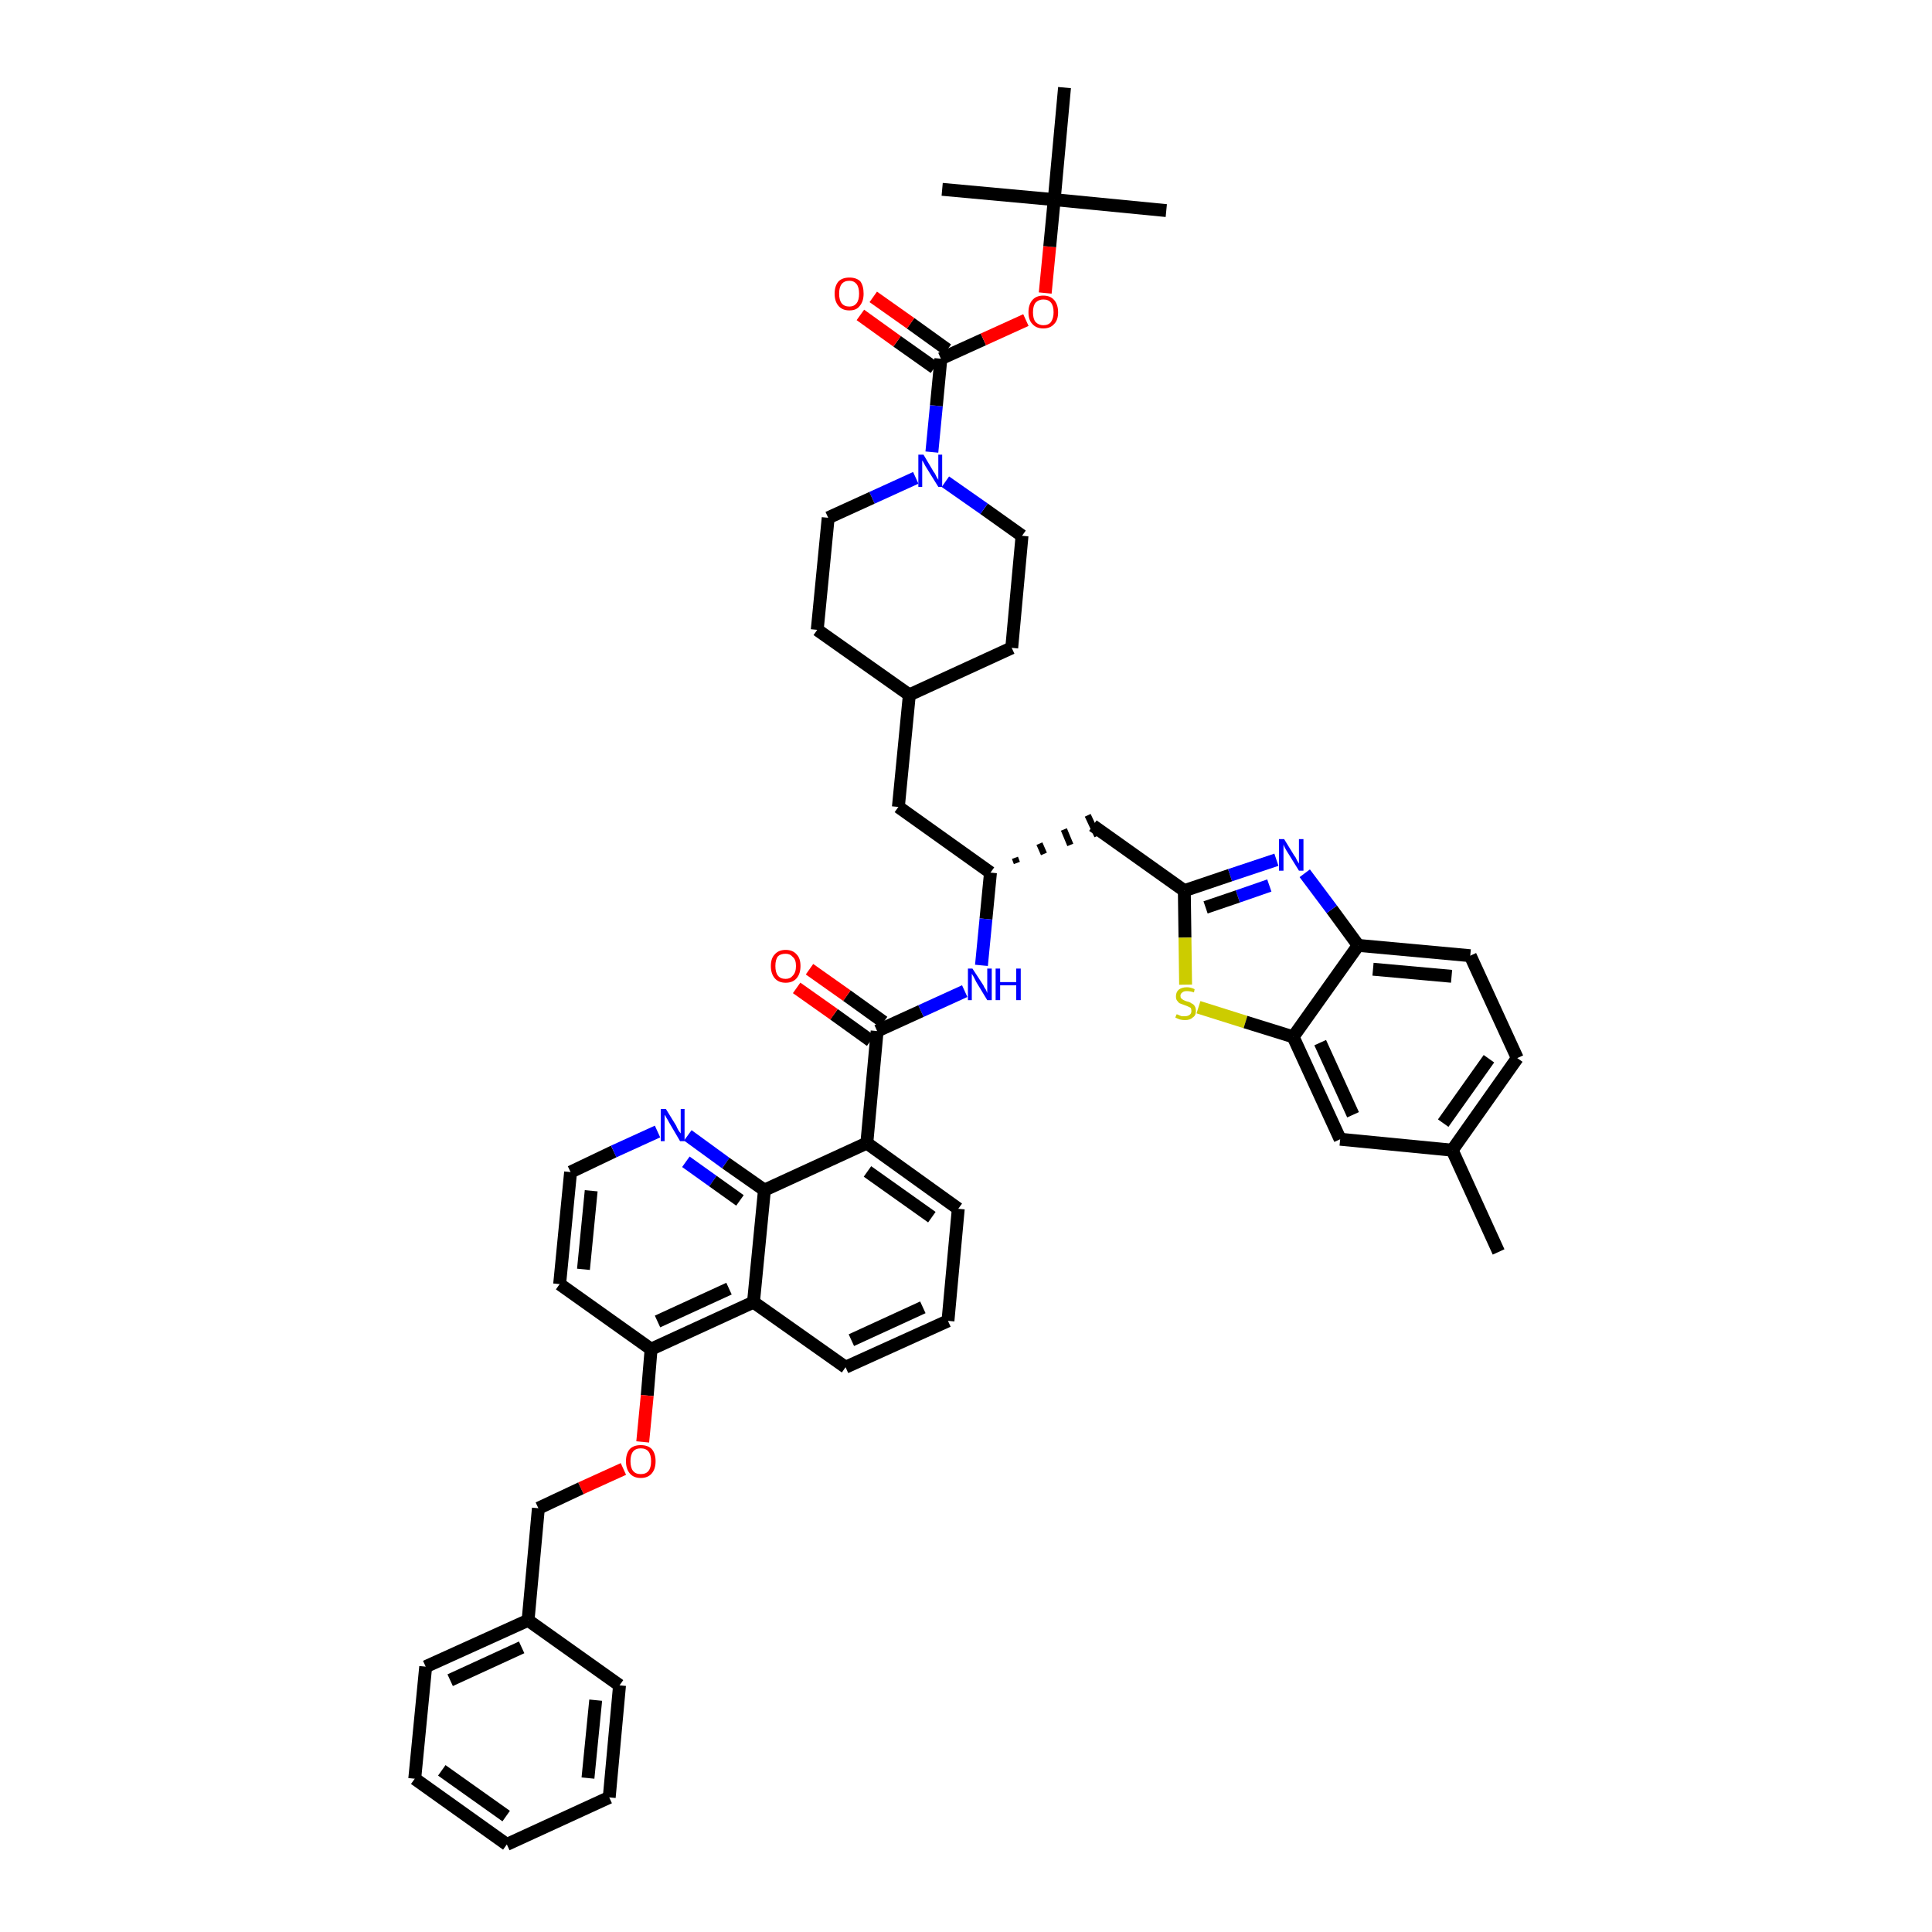 <?xml version='1.0' encoding='iso-8859-1'?>
<svg version='1.1' baseProfile='full'
              xmlns='http://www.w3.org/2000/svg'
                      xmlns:rdkit='http://www.rdkit.org/xml'
                      xmlns:xlink='http://www.w3.org/1999/xlink'
                  xml:space='preserve'
width='300px' height='300px' viewBox='0 0 300 300'>
<!-- END OF HEADER -->
<path class='bond-0 atom-0 atom-1' d='M 232.7,194.4 L 225.5,178.6' style='fill:none;fill-rule:evenodd;stroke:#000000;stroke-width:2.0px;stroke-linecap:butt;stroke-linejoin:miter;stroke-opacity:1' />
<path class='bond-1 atom-1 atom-2' d='M 225.5,178.6 L 235.6,164.3' style='fill:none;fill-rule:evenodd;stroke:#000000;stroke-width:2.0px;stroke-linecap:butt;stroke-linejoin:miter;stroke-opacity:1' />
<path class='bond-1 atom-1 atom-2' d='M 224.1,174.4 L 231.2,164.4' style='fill:none;fill-rule:evenodd;stroke:#000000;stroke-width:2.0px;stroke-linecap:butt;stroke-linejoin:miter;stroke-opacity:1' />
<path class='bond-46 atom-46 atom-1' d='M 208.1,176.9 L 225.5,178.6' style='fill:none;fill-rule:evenodd;stroke:#000000;stroke-width:2.0px;stroke-linecap:butt;stroke-linejoin:miter;stroke-opacity:1' />
<path class='bond-2 atom-2 atom-3' d='M 235.6,164.3 L 228.3,148.4' style='fill:none;fill-rule:evenodd;stroke:#000000;stroke-width:2.0px;stroke-linecap:butt;stroke-linejoin:miter;stroke-opacity:1' />
<path class='bond-3 atom-3 atom-4' d='M 228.3,148.4 L 210.9,146.8' style='fill:none;fill-rule:evenodd;stroke:#000000;stroke-width:2.0px;stroke-linecap:butt;stroke-linejoin:miter;stroke-opacity:1' />
<path class='bond-3 atom-3 atom-4' d='M 225.4,151.6 L 213.2,150.5' style='fill:none;fill-rule:evenodd;stroke:#000000;stroke-width:2.0px;stroke-linecap:butt;stroke-linejoin:miter;stroke-opacity:1' />
<path class='bond-4 atom-4 atom-5' d='M 210.9,146.8 L 206.8,141.2' style='fill:none;fill-rule:evenodd;stroke:#000000;stroke-width:2.0px;stroke-linecap:butt;stroke-linejoin:miter;stroke-opacity:1' />
<path class='bond-4 atom-4 atom-5' d='M 206.8,141.2 L 202.6,135.6' style='fill:none;fill-rule:evenodd;stroke:#0000FF;stroke-width:2.0px;stroke-linecap:butt;stroke-linejoin:miter;stroke-opacity:1' />
<path class='bond-47 atom-45 atom-4' d='M 200.8,161.0 L 210.9,146.8' style='fill:none;fill-rule:evenodd;stroke:#000000;stroke-width:2.0px;stroke-linecap:butt;stroke-linejoin:miter;stroke-opacity:1' />
<path class='bond-5 atom-5 atom-6' d='M 198.2,133.5 L 191.0,135.9' style='fill:none;fill-rule:evenodd;stroke:#0000FF;stroke-width:2.0px;stroke-linecap:butt;stroke-linejoin:miter;stroke-opacity:1' />
<path class='bond-5 atom-5 atom-6' d='M 191.0,135.9 L 183.9,138.3' style='fill:none;fill-rule:evenodd;stroke:#000000;stroke-width:2.0px;stroke-linecap:butt;stroke-linejoin:miter;stroke-opacity:1' />
<path class='bond-5 atom-5 atom-6' d='M 197.1,137.5 L 192.2,139.2' style='fill:none;fill-rule:evenodd;stroke:#0000FF;stroke-width:2.0px;stroke-linecap:butt;stroke-linejoin:miter;stroke-opacity:1' />
<path class='bond-5 atom-5 atom-6' d='M 192.2,139.2 L 187.2,140.9' style='fill:none;fill-rule:evenodd;stroke:#000000;stroke-width:2.0px;stroke-linecap:butt;stroke-linejoin:miter;stroke-opacity:1' />
<path class='bond-6 atom-6 atom-7' d='M 183.9,138.3 L 169.7,128.2' style='fill:none;fill-rule:evenodd;stroke:#000000;stroke-width:2.0px;stroke-linecap:butt;stroke-linejoin:miter;stroke-opacity:1' />
<path class='bond-43 atom-6 atom-44' d='M 183.9,138.3 L 184.0,145.6' style='fill:none;fill-rule:evenodd;stroke:#000000;stroke-width:2.0px;stroke-linecap:butt;stroke-linejoin:miter;stroke-opacity:1' />
<path class='bond-43 atom-6 atom-44' d='M 184.0,145.6 L 184.1,152.9' style='fill:none;fill-rule:evenodd;stroke:#CCCC00;stroke-width:2.0px;stroke-linecap:butt;stroke-linejoin:miter;stroke-opacity:1' />
<path class='bond-7 atom-8 atom-7' d='M 157.9,134.0 L 157.6,133.2' style='fill:none;fill-rule:evenodd;stroke:#000000;stroke-width:1.0px;stroke-linecap:butt;stroke-linejoin:miter;stroke-opacity:1' />
<path class='bond-7 atom-8 atom-7' d='M 162.1,132.6 L 161.4,131.0' style='fill:none;fill-rule:evenodd;stroke:#000000;stroke-width:1.0px;stroke-linecap:butt;stroke-linejoin:miter;stroke-opacity:1' />
<path class='bond-7 atom-8 atom-7' d='M 166.2,131.2 L 165.2,128.8' style='fill:none;fill-rule:evenodd;stroke:#000000;stroke-width:1.0px;stroke-linecap:butt;stroke-linejoin:miter;stroke-opacity:1' />
<path class='bond-7 atom-8 atom-7' d='M 170.4,129.8 L 168.9,126.6' style='fill:none;fill-rule:evenodd;stroke:#000000;stroke-width:1.0px;stroke-linecap:butt;stroke-linejoin:miter;stroke-opacity:1' />
<path class='bond-8 atom-8 atom-9' d='M 153.8,135.5 L 139.5,125.3' style='fill:none;fill-rule:evenodd;stroke:#000000;stroke-width:2.0px;stroke-linecap:butt;stroke-linejoin:miter;stroke-opacity:1' />
<path class='bond-22 atom-8 atom-23' d='M 153.8,135.5 L 153.1,142.7' style='fill:none;fill-rule:evenodd;stroke:#000000;stroke-width:2.0px;stroke-linecap:butt;stroke-linejoin:miter;stroke-opacity:1' />
<path class='bond-22 atom-8 atom-23' d='M 153.1,142.7 L 152.4,149.9' style='fill:none;fill-rule:evenodd;stroke:#0000FF;stroke-width:2.0px;stroke-linecap:butt;stroke-linejoin:miter;stroke-opacity:1' />
<path class='bond-9 atom-9 atom-10' d='M 139.5,125.3 L 141.2,107.9' style='fill:none;fill-rule:evenodd;stroke:#000000;stroke-width:2.0px;stroke-linecap:butt;stroke-linejoin:miter;stroke-opacity:1' />
<path class='bond-10 atom-10 atom-11' d='M 141.2,107.9 L 157.1,100.6' style='fill:none;fill-rule:evenodd;stroke:#000000;stroke-width:2.0px;stroke-linecap:butt;stroke-linejoin:miter;stroke-opacity:1' />
<path class='bond-48 atom-22 atom-10' d='M 126.9,97.8 L 141.2,107.9' style='fill:none;fill-rule:evenodd;stroke:#000000;stroke-width:2.0px;stroke-linecap:butt;stroke-linejoin:miter;stroke-opacity:1' />
<path class='bond-11 atom-11 atom-12' d='M 157.1,100.6 L 158.7,83.2' style='fill:none;fill-rule:evenodd;stroke:#000000;stroke-width:2.0px;stroke-linecap:butt;stroke-linejoin:miter;stroke-opacity:1' />
<path class='bond-12 atom-12 atom-13' d='M 158.7,83.2 L 152.8,79.0' style='fill:none;fill-rule:evenodd;stroke:#000000;stroke-width:2.0px;stroke-linecap:butt;stroke-linejoin:miter;stroke-opacity:1' />
<path class='bond-12 atom-12 atom-13' d='M 152.8,79.0 L 146.8,74.8' style='fill:none;fill-rule:evenodd;stroke:#0000FF;stroke-width:2.0px;stroke-linecap:butt;stroke-linejoin:miter;stroke-opacity:1' />
<path class='bond-13 atom-13 atom-14' d='M 144.7,70.2 L 145.4,63.0' style='fill:none;fill-rule:evenodd;stroke:#0000FF;stroke-width:2.0px;stroke-linecap:butt;stroke-linejoin:miter;stroke-opacity:1' />
<path class='bond-13 atom-13 atom-14' d='M 145.4,63.0 L 146.1,55.7' style='fill:none;fill-rule:evenodd;stroke:#000000;stroke-width:2.0px;stroke-linecap:butt;stroke-linejoin:miter;stroke-opacity:1' />
<path class='bond-20 atom-13 atom-21' d='M 142.2,74.2 L 135.4,77.3' style='fill:none;fill-rule:evenodd;stroke:#0000FF;stroke-width:2.0px;stroke-linecap:butt;stroke-linejoin:miter;stroke-opacity:1' />
<path class='bond-20 atom-13 atom-21' d='M 135.4,77.3 L 128.6,80.4' style='fill:none;fill-rule:evenodd;stroke:#000000;stroke-width:2.0px;stroke-linecap:butt;stroke-linejoin:miter;stroke-opacity:1' />
<path class='bond-14 atom-14 atom-15' d='M 147.1,54.3 L 141.4,50.2' style='fill:none;fill-rule:evenodd;stroke:#000000;stroke-width:2.0px;stroke-linecap:butt;stroke-linejoin:miter;stroke-opacity:1' />
<path class='bond-14 atom-14 atom-15' d='M 141.4,50.2 L 135.6,46.1' style='fill:none;fill-rule:evenodd;stroke:#FF0000;stroke-width:2.0px;stroke-linecap:butt;stroke-linejoin:miter;stroke-opacity:1' />
<path class='bond-14 atom-14 atom-15' d='M 145.1,57.1 L 139.3,53.0' style='fill:none;fill-rule:evenodd;stroke:#000000;stroke-width:2.0px;stroke-linecap:butt;stroke-linejoin:miter;stroke-opacity:1' />
<path class='bond-14 atom-14 atom-15' d='M 139.3,53.0 L 133.6,48.9' style='fill:none;fill-rule:evenodd;stroke:#FF0000;stroke-width:2.0px;stroke-linecap:butt;stroke-linejoin:miter;stroke-opacity:1' />
<path class='bond-15 atom-14 atom-16' d='M 146.1,55.7 L 152.7,52.7' style='fill:none;fill-rule:evenodd;stroke:#000000;stroke-width:2.0px;stroke-linecap:butt;stroke-linejoin:miter;stroke-opacity:1' />
<path class='bond-15 atom-14 atom-16' d='M 152.7,52.7 L 159.3,49.7' style='fill:none;fill-rule:evenodd;stroke:#FF0000;stroke-width:2.0px;stroke-linecap:butt;stroke-linejoin:miter;stroke-opacity:1' />
<path class='bond-16 atom-16 atom-17' d='M 162.3,45.5 L 163.0,38.3' style='fill:none;fill-rule:evenodd;stroke:#FF0000;stroke-width:2.0px;stroke-linecap:butt;stroke-linejoin:miter;stroke-opacity:1' />
<path class='bond-16 atom-16 atom-17' d='M 163.0,38.3 L 163.7,31.0' style='fill:none;fill-rule:evenodd;stroke:#000000;stroke-width:2.0px;stroke-linecap:butt;stroke-linejoin:miter;stroke-opacity:1' />
<path class='bond-17 atom-17 atom-18' d='M 163.7,31.0 L 181.1,32.7' style='fill:none;fill-rule:evenodd;stroke:#000000;stroke-width:2.0px;stroke-linecap:butt;stroke-linejoin:miter;stroke-opacity:1' />
<path class='bond-18 atom-17 atom-19' d='M 163.7,31.0 L 146.3,29.4' style='fill:none;fill-rule:evenodd;stroke:#000000;stroke-width:2.0px;stroke-linecap:butt;stroke-linejoin:miter;stroke-opacity:1' />
<path class='bond-19 atom-17 atom-20' d='M 163.7,31.0 L 165.3,13.6' style='fill:none;fill-rule:evenodd;stroke:#000000;stroke-width:2.0px;stroke-linecap:butt;stroke-linejoin:miter;stroke-opacity:1' />
<path class='bond-21 atom-21 atom-22' d='M 128.6,80.4 L 126.9,97.8' style='fill:none;fill-rule:evenodd;stroke:#000000;stroke-width:2.0px;stroke-linecap:butt;stroke-linejoin:miter;stroke-opacity:1' />
<path class='bond-23 atom-23 atom-24' d='M 149.8,153.9 L 143.0,157.0' style='fill:none;fill-rule:evenodd;stroke:#0000FF;stroke-width:2.0px;stroke-linecap:butt;stroke-linejoin:miter;stroke-opacity:1' />
<path class='bond-23 atom-23 atom-24' d='M 143.0,157.0 L 136.2,160.1' style='fill:none;fill-rule:evenodd;stroke:#000000;stroke-width:2.0px;stroke-linecap:butt;stroke-linejoin:miter;stroke-opacity:1' />
<path class='bond-24 atom-24 atom-25' d='M 137.2,158.7 L 131.5,154.6' style='fill:none;fill-rule:evenodd;stroke:#000000;stroke-width:2.0px;stroke-linecap:butt;stroke-linejoin:miter;stroke-opacity:1' />
<path class='bond-24 atom-24 atom-25' d='M 131.5,154.6 L 125.7,150.5' style='fill:none;fill-rule:evenodd;stroke:#FF0000;stroke-width:2.0px;stroke-linecap:butt;stroke-linejoin:miter;stroke-opacity:1' />
<path class='bond-24 atom-24 atom-25' d='M 135.2,161.6 L 129.5,157.5' style='fill:none;fill-rule:evenodd;stroke:#000000;stroke-width:2.0px;stroke-linecap:butt;stroke-linejoin:miter;stroke-opacity:1' />
<path class='bond-24 atom-24 atom-25' d='M 129.5,157.5 L 123.7,153.4' style='fill:none;fill-rule:evenodd;stroke:#FF0000;stroke-width:2.0px;stroke-linecap:butt;stroke-linejoin:miter;stroke-opacity:1' />
<path class='bond-25 atom-24 atom-26' d='M 136.2,160.1 L 134.6,177.5' style='fill:none;fill-rule:evenodd;stroke:#000000;stroke-width:2.0px;stroke-linecap:butt;stroke-linejoin:miter;stroke-opacity:1' />
<path class='bond-26 atom-26 atom-27' d='M 134.6,177.5 L 148.8,187.7' style='fill:none;fill-rule:evenodd;stroke:#000000;stroke-width:2.0px;stroke-linecap:butt;stroke-linejoin:miter;stroke-opacity:1' />
<path class='bond-26 atom-26 atom-27' d='M 134.7,181.9 L 144.7,189.0' style='fill:none;fill-rule:evenodd;stroke:#000000;stroke-width:2.0px;stroke-linecap:butt;stroke-linejoin:miter;stroke-opacity:1' />
<path class='bond-49 atom-43 atom-26' d='M 118.7,184.8 L 134.6,177.5' style='fill:none;fill-rule:evenodd;stroke:#000000;stroke-width:2.0px;stroke-linecap:butt;stroke-linejoin:miter;stroke-opacity:1' />
<path class='bond-27 atom-27 atom-28' d='M 148.8,187.7 L 147.2,205.1' style='fill:none;fill-rule:evenodd;stroke:#000000;stroke-width:2.0px;stroke-linecap:butt;stroke-linejoin:miter;stroke-opacity:1' />
<path class='bond-28 atom-28 atom-29' d='M 147.2,205.1 L 131.3,212.3' style='fill:none;fill-rule:evenodd;stroke:#000000;stroke-width:2.0px;stroke-linecap:butt;stroke-linejoin:miter;stroke-opacity:1' />
<path class='bond-28 atom-28 atom-29' d='M 143.3,203.0 L 132.2,208.1' style='fill:none;fill-rule:evenodd;stroke:#000000;stroke-width:2.0px;stroke-linecap:butt;stroke-linejoin:miter;stroke-opacity:1' />
<path class='bond-29 atom-29 atom-30' d='M 131.3,212.3 L 117.0,202.2' style='fill:none;fill-rule:evenodd;stroke:#000000;stroke-width:2.0px;stroke-linecap:butt;stroke-linejoin:miter;stroke-opacity:1' />
<path class='bond-30 atom-30 atom-31' d='M 117.0,202.2 L 101.1,209.5' style='fill:none;fill-rule:evenodd;stroke:#000000;stroke-width:2.0px;stroke-linecap:butt;stroke-linejoin:miter;stroke-opacity:1' />
<path class='bond-30 atom-30 atom-31' d='M 113.2,200.1 L 102.1,205.2' style='fill:none;fill-rule:evenodd;stroke:#000000;stroke-width:2.0px;stroke-linecap:butt;stroke-linejoin:miter;stroke-opacity:1' />
<path class='bond-50 atom-43 atom-30' d='M 118.7,184.8 L 117.0,202.2' style='fill:none;fill-rule:evenodd;stroke:#000000;stroke-width:2.0px;stroke-linecap:butt;stroke-linejoin:miter;stroke-opacity:1' />
<path class='bond-31 atom-31 atom-32' d='M 101.1,209.5 L 100.5,216.7' style='fill:none;fill-rule:evenodd;stroke:#000000;stroke-width:2.0px;stroke-linecap:butt;stroke-linejoin:miter;stroke-opacity:1' />
<path class='bond-31 atom-31 atom-32' d='M 100.5,216.7 L 99.8,223.9' style='fill:none;fill-rule:evenodd;stroke:#FF0000;stroke-width:2.0px;stroke-linecap:butt;stroke-linejoin:miter;stroke-opacity:1' />
<path class='bond-39 atom-31 atom-40' d='M 101.1,209.5 L 86.9,199.4' style='fill:none;fill-rule:evenodd;stroke:#000000;stroke-width:2.0px;stroke-linecap:butt;stroke-linejoin:miter;stroke-opacity:1' />
<path class='bond-32 atom-32 atom-33' d='M 96.8,228.1 L 90.2,231.1' style='fill:none;fill-rule:evenodd;stroke:#FF0000;stroke-width:2.0px;stroke-linecap:butt;stroke-linejoin:miter;stroke-opacity:1' />
<path class='bond-32 atom-32 atom-33' d='M 90.2,231.1 L 83.6,234.2' style='fill:none;fill-rule:evenodd;stroke:#000000;stroke-width:2.0px;stroke-linecap:butt;stroke-linejoin:miter;stroke-opacity:1' />
<path class='bond-33 atom-33 atom-34' d='M 83.6,234.2 L 82.0,251.6' style='fill:none;fill-rule:evenodd;stroke:#000000;stroke-width:2.0px;stroke-linecap:butt;stroke-linejoin:miter;stroke-opacity:1' />
<path class='bond-34 atom-34 atom-35' d='M 82.0,251.6 L 66.1,258.8' style='fill:none;fill-rule:evenodd;stroke:#000000;stroke-width:2.0px;stroke-linecap:butt;stroke-linejoin:miter;stroke-opacity:1' />
<path class='bond-34 atom-34 atom-35' d='M 81.0,255.8 L 69.9,260.9' style='fill:none;fill-rule:evenodd;stroke:#000000;stroke-width:2.0px;stroke-linecap:butt;stroke-linejoin:miter;stroke-opacity:1' />
<path class='bond-51 atom-39 atom-34' d='M 96.2,261.7 L 82.0,251.6' style='fill:none;fill-rule:evenodd;stroke:#000000;stroke-width:2.0px;stroke-linecap:butt;stroke-linejoin:miter;stroke-opacity:1' />
<path class='bond-35 atom-35 atom-36' d='M 66.1,258.8 L 64.4,276.2' style='fill:none;fill-rule:evenodd;stroke:#000000;stroke-width:2.0px;stroke-linecap:butt;stroke-linejoin:miter;stroke-opacity:1' />
<path class='bond-36 atom-36 atom-37' d='M 64.4,276.2 L 78.7,286.4' style='fill:none;fill-rule:evenodd;stroke:#000000;stroke-width:2.0px;stroke-linecap:butt;stroke-linejoin:miter;stroke-opacity:1' />
<path class='bond-36 atom-36 atom-37' d='M 68.6,274.9 L 78.6,282.0' style='fill:none;fill-rule:evenodd;stroke:#000000;stroke-width:2.0px;stroke-linecap:butt;stroke-linejoin:miter;stroke-opacity:1' />
<path class='bond-37 atom-37 atom-38' d='M 78.7,286.4 L 94.6,279.1' style='fill:none;fill-rule:evenodd;stroke:#000000;stroke-width:2.0px;stroke-linecap:butt;stroke-linejoin:miter;stroke-opacity:1' />
<path class='bond-38 atom-38 atom-39' d='M 94.6,279.1 L 96.2,261.7' style='fill:none;fill-rule:evenodd;stroke:#000000;stroke-width:2.0px;stroke-linecap:butt;stroke-linejoin:miter;stroke-opacity:1' />
<path class='bond-38 atom-38 atom-39' d='M 91.3,276.1 L 92.5,264.0' style='fill:none;fill-rule:evenodd;stroke:#000000;stroke-width:2.0px;stroke-linecap:butt;stroke-linejoin:miter;stroke-opacity:1' />
<path class='bond-40 atom-40 atom-41' d='M 86.9,199.4 L 88.6,182.0' style='fill:none;fill-rule:evenodd;stroke:#000000;stroke-width:2.0px;stroke-linecap:butt;stroke-linejoin:miter;stroke-opacity:1' />
<path class='bond-40 atom-40 atom-41' d='M 90.6,197.1 L 91.8,184.9' style='fill:none;fill-rule:evenodd;stroke:#000000;stroke-width:2.0px;stroke-linecap:butt;stroke-linejoin:miter;stroke-opacity:1' />
<path class='bond-41 atom-41 atom-42' d='M 88.6,182.0 L 95.3,178.8' style='fill:none;fill-rule:evenodd;stroke:#000000;stroke-width:2.0px;stroke-linecap:butt;stroke-linejoin:miter;stroke-opacity:1' />
<path class='bond-41 atom-41 atom-42' d='M 95.3,178.8 L 102.1,175.7' style='fill:none;fill-rule:evenodd;stroke:#0000FF;stroke-width:2.0px;stroke-linecap:butt;stroke-linejoin:miter;stroke-opacity:1' />
<path class='bond-42 atom-42 atom-43' d='M 106.8,176.3 L 112.7,180.6' style='fill:none;fill-rule:evenodd;stroke:#0000FF;stroke-width:2.0px;stroke-linecap:butt;stroke-linejoin:miter;stroke-opacity:1' />
<path class='bond-42 atom-42 atom-43' d='M 112.7,180.6 L 118.7,184.8' style='fill:none;fill-rule:evenodd;stroke:#000000;stroke-width:2.0px;stroke-linecap:butt;stroke-linejoin:miter;stroke-opacity:1' />
<path class='bond-42 atom-42 atom-43' d='M 106.5,180.4 L 110.7,183.4' style='fill:none;fill-rule:evenodd;stroke:#0000FF;stroke-width:2.0px;stroke-linecap:butt;stroke-linejoin:miter;stroke-opacity:1' />
<path class='bond-42 atom-42 atom-43' d='M 110.7,183.4 L 114.9,186.4' style='fill:none;fill-rule:evenodd;stroke:#000000;stroke-width:2.0px;stroke-linecap:butt;stroke-linejoin:miter;stroke-opacity:1' />
<path class='bond-44 atom-44 atom-45' d='M 186.1,156.4 L 193.4,158.7' style='fill:none;fill-rule:evenodd;stroke:#CCCC00;stroke-width:2.0px;stroke-linecap:butt;stroke-linejoin:miter;stroke-opacity:1' />
<path class='bond-44 atom-44 atom-45' d='M 193.4,158.7 L 200.8,161.0' style='fill:none;fill-rule:evenodd;stroke:#000000;stroke-width:2.0px;stroke-linecap:butt;stroke-linejoin:miter;stroke-opacity:1' />
<path class='bond-45 atom-45 atom-46' d='M 200.8,161.0 L 208.1,176.9' style='fill:none;fill-rule:evenodd;stroke:#000000;stroke-width:2.0px;stroke-linecap:butt;stroke-linejoin:miter;stroke-opacity:1' />
<path class='bond-45 atom-45 atom-46' d='M 205.0,161.9 L 210.1,173.1' style='fill:none;fill-rule:evenodd;stroke:#000000;stroke-width:2.0px;stroke-linecap:butt;stroke-linejoin:miter;stroke-opacity:1' />
<path  class='atom-5' d='M 199.4 130.3
L 201.0 132.9
Q 201.2 133.1, 201.4 133.6
Q 201.7 134.1, 201.7 134.1
L 201.7 130.3
L 202.4 130.3
L 202.4 135.2
L 201.7 135.2
L 199.9 132.3
Q 199.7 132.0, 199.5 131.6
Q 199.3 131.2, 199.3 131.1
L 199.3 135.2
L 198.6 135.2
L 198.6 130.3
L 199.4 130.3
' fill='#0000FF'/>
<path  class='atom-13' d='M 143.4 70.6
L 145.0 73.3
Q 145.2 73.5, 145.4 74.0
Q 145.7 74.5, 145.7 74.5
L 145.7 70.6
L 146.3 70.6
L 146.3 75.6
L 145.7 75.6
L 143.9 72.7
Q 143.7 72.4, 143.5 72.0
Q 143.3 71.6, 143.2 71.5
L 143.2 75.6
L 142.6 75.6
L 142.6 70.6
L 143.4 70.6
' fill='#0000FF'/>
<path  class='atom-15' d='M 129.6 45.6
Q 129.6 44.4, 130.2 43.7
Q 130.8 43.1, 131.9 43.1
Q 133.0 43.1, 133.6 43.7
Q 134.1 44.4, 134.1 45.6
Q 134.1 46.8, 133.5 47.5
Q 133.0 48.2, 131.9 48.2
Q 130.8 48.2, 130.2 47.5
Q 129.6 46.8, 129.6 45.6
M 131.9 47.6
Q 132.6 47.6, 133.0 47.1
Q 133.4 46.6, 133.4 45.6
Q 133.4 44.6, 133.0 44.1
Q 132.6 43.6, 131.9 43.6
Q 131.1 43.6, 130.7 44.1
Q 130.3 44.6, 130.3 45.6
Q 130.3 46.6, 130.7 47.1
Q 131.1 47.6, 131.9 47.6
' fill='#FF0000'/>
<path  class='atom-16' d='M 159.7 48.5
Q 159.7 47.3, 160.3 46.6
Q 160.9 45.9, 162.0 45.9
Q 163.1 45.9, 163.7 46.6
Q 164.3 47.3, 164.3 48.5
Q 164.3 49.7, 163.7 50.3
Q 163.1 51.0, 162.0 51.0
Q 160.9 51.0, 160.3 50.3
Q 159.7 49.7, 159.7 48.5
M 162.0 50.5
Q 162.8 50.5, 163.2 50.0
Q 163.6 49.4, 163.6 48.5
Q 163.6 47.5, 163.2 47.0
Q 162.8 46.5, 162.0 46.5
Q 161.3 46.5, 160.8 47.0
Q 160.4 47.5, 160.4 48.5
Q 160.4 49.5, 160.8 50.0
Q 161.3 50.5, 162.0 50.5
' fill='#FF0000'/>
<path  class='atom-23' d='M 151.0 150.4
L 152.7 153.0
Q 152.8 153.3, 153.1 153.7
Q 153.3 154.2, 153.3 154.2
L 153.3 150.4
L 154.0 150.4
L 154.0 155.3
L 153.3 155.3
L 151.6 152.5
Q 151.4 152.1, 151.2 151.7
Q 151.0 151.4, 150.9 151.2
L 150.9 155.3
L 150.3 155.3
L 150.3 150.4
L 151.0 150.4
' fill='#0000FF'/>
<path  class='atom-23' d='M 154.6 150.4
L 155.3 150.4
L 155.3 152.5
L 157.8 152.5
L 157.8 150.4
L 158.5 150.4
L 158.5 155.3
L 157.8 155.3
L 157.8 153.0
L 155.3 153.0
L 155.3 155.3
L 154.6 155.3
L 154.6 150.4
' fill='#0000FF'/>
<path  class='atom-25' d='M 119.7 150.0
Q 119.7 148.8, 120.3 148.2
Q 120.9 147.5, 122.0 147.5
Q 123.1 147.5, 123.7 148.2
Q 124.3 148.8, 124.3 150.0
Q 124.3 151.2, 123.7 151.9
Q 123.1 152.6, 122.0 152.6
Q 120.9 152.6, 120.3 151.9
Q 119.7 151.2, 119.7 150.0
M 122.0 152.0
Q 122.7 152.0, 123.1 151.5
Q 123.6 151.0, 123.6 150.0
Q 123.6 149.0, 123.1 148.6
Q 122.7 148.1, 122.0 148.1
Q 121.2 148.1, 120.8 148.5
Q 120.4 149.0, 120.4 150.0
Q 120.4 151.0, 120.8 151.5
Q 121.2 152.0, 122.0 152.0
' fill='#FF0000'/>
<path  class='atom-32' d='M 97.2 226.9
Q 97.2 225.7, 97.8 225.0
Q 98.4 224.4, 99.5 224.4
Q 100.6 224.4, 101.2 225.0
Q 101.8 225.7, 101.8 226.9
Q 101.8 228.1, 101.2 228.8
Q 100.6 229.5, 99.5 229.5
Q 98.4 229.5, 97.8 228.8
Q 97.2 228.1, 97.2 226.9
M 99.5 228.9
Q 100.3 228.9, 100.7 228.4
Q 101.1 227.9, 101.1 226.9
Q 101.1 225.9, 100.7 225.4
Q 100.3 224.9, 99.5 224.9
Q 98.7 224.9, 98.3 225.4
Q 97.9 225.9, 97.9 226.9
Q 97.9 227.9, 98.3 228.4
Q 98.7 228.9, 99.5 228.9
' fill='#FF0000'/>
<path  class='atom-42' d='M 103.4 172.2
L 105.0 174.8
Q 105.1 175.1, 105.4 175.6
Q 105.7 176.0, 105.7 176.0
L 105.7 172.2
L 106.3 172.2
L 106.3 177.2
L 105.6 177.2
L 103.9 174.3
Q 103.7 173.9, 103.5 173.6
Q 103.3 173.2, 103.2 173.1
L 103.2 177.2
L 102.6 177.2
L 102.6 172.2
L 103.4 172.2
' fill='#0000FF'/>
<path  class='atom-44' d='M 182.7 157.5
Q 182.8 157.5, 183.0 157.6
Q 183.2 157.7, 183.5 157.8
Q 183.7 157.8, 184.0 157.8
Q 184.4 157.8, 184.7 157.6
Q 185.0 157.4, 185.0 157.0
Q 185.0 156.7, 184.9 156.5
Q 184.7 156.4, 184.5 156.3
Q 184.3 156.2, 184.0 156.1
Q 183.5 155.9, 183.2 155.8
Q 183.0 155.7, 182.8 155.4
Q 182.6 155.2, 182.6 154.7
Q 182.6 154.1, 183.0 153.7
Q 183.5 153.3, 184.3 153.3
Q 184.9 153.3, 185.5 153.6
L 185.4 154.1
Q 184.8 153.9, 184.3 153.9
Q 183.8 153.9, 183.6 154.1
Q 183.3 154.3, 183.3 154.6
Q 183.3 154.9, 183.4 155.0
Q 183.6 155.2, 183.8 155.3
Q 184.0 155.4, 184.3 155.5
Q 184.8 155.6, 185.0 155.8
Q 185.3 155.9, 185.5 156.2
Q 185.7 156.5, 185.7 157.0
Q 185.7 157.7, 185.2 158.0
Q 184.8 158.4, 184.0 158.4
Q 183.6 158.4, 183.2 158.3
Q 182.9 158.2, 182.5 158.0
L 182.7 157.5
' fill='#CCCC00'/>
</svg>
